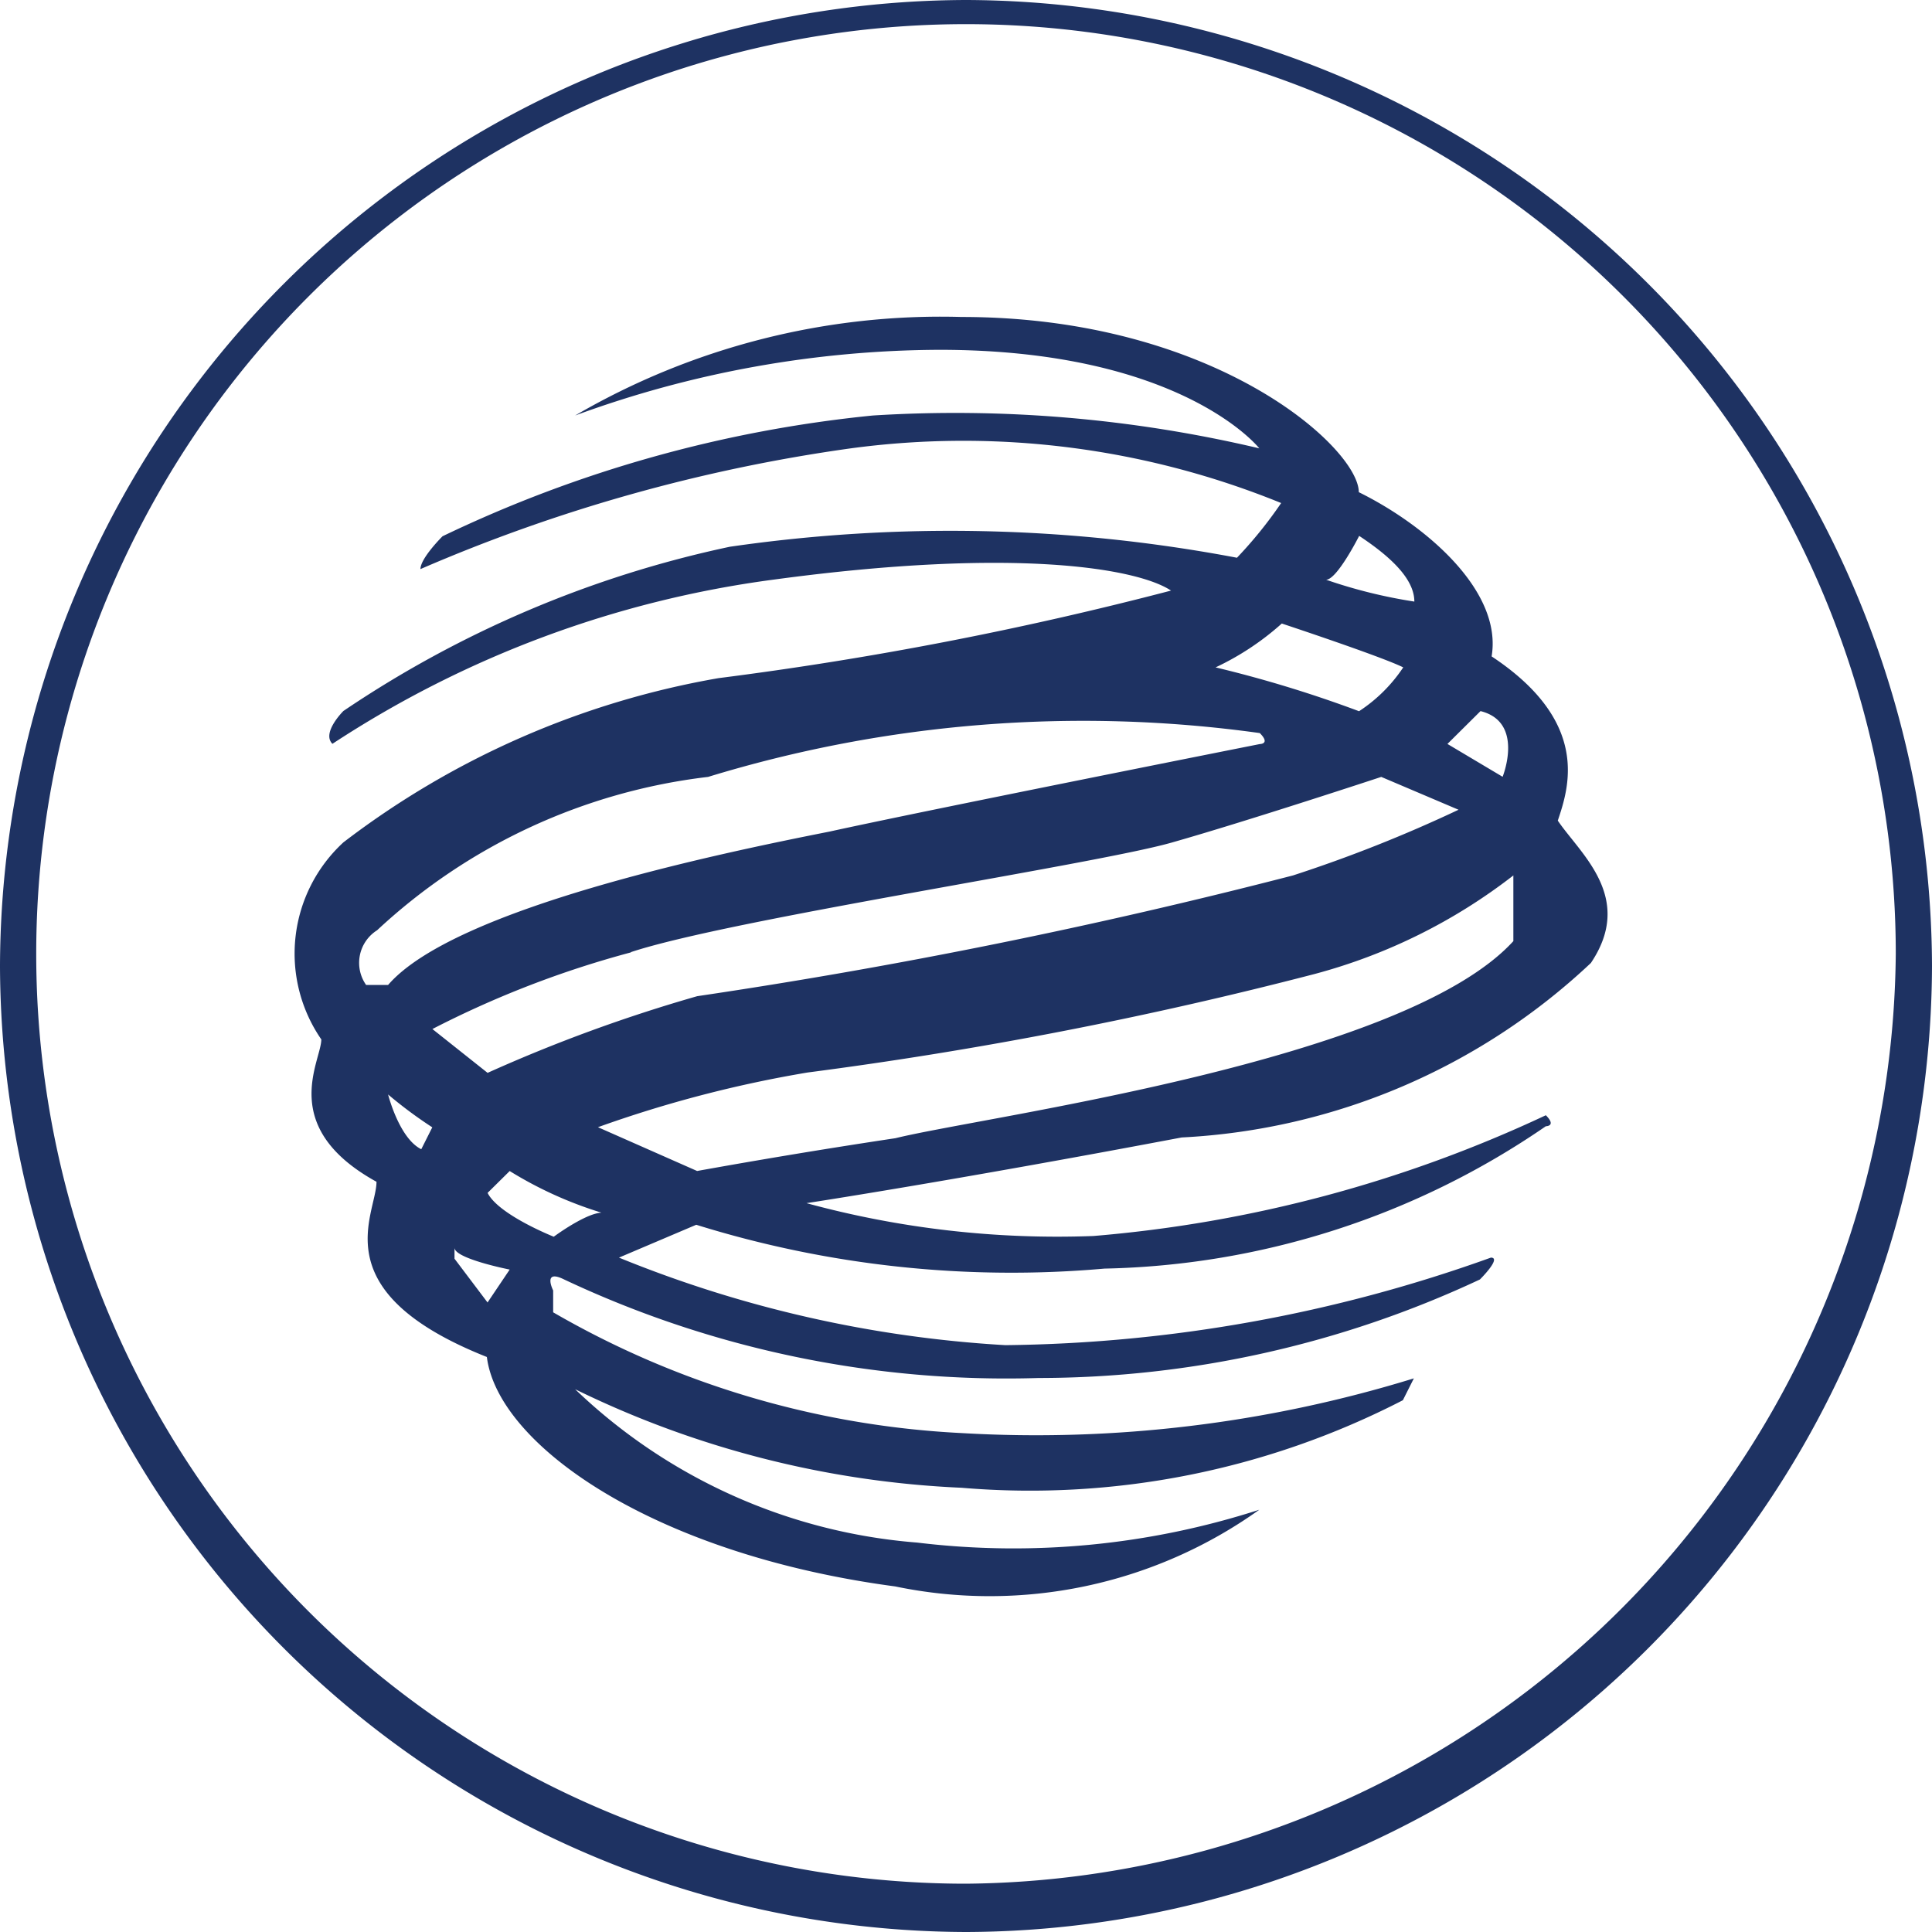 <svg xmlns="http://www.w3.org/2000/svg" width="16" height="16"><g fill="#1e3262"><path d="M13.175 7.975c.366-.544-.091-.907-.274-1.179.091-.272.274-.816-.548-1.36.091-.544-.548-1.088-1.1-1.36 0-.363-1.188-1.451-3.29-1.451a6.013 6.013 0 00-3.2.816 8.841 8.841 0 013.016-.544c2.01 0 2.65.816 2.65.816a10.957 10.957 0 00-3.2-.272 10.666 10.666 0 00-3.564 1s-.183.181-.183.272a13.741 13.741 0 013.564-1 6.978 6.978 0 013.564.453 3.546 3.546 0 01-.366.453 12.73 12.73 0 00-4.2-.091 9.078 9.078 0 00-3.2 1.36s-.183.181-.091.272A8.744 8.744 0 016.408 4.8c2.01-.272 3.016-.091 3.29.091a29.541 29.541 0 01-3.747.725 7.105 7.105 0 00-3.107 1.36 1.252 1.252 0 00-.183 1.632c0 .181-.366.725.457 1.179 0 .272-.457.907.914 1.451.091.725 1.371 1.632 3.381 1.9a3.841 3.841 0 003.016-.635 6.626 6.626 0 01-2.833.272 4.613 4.613 0 01-2.833-1.27 8.074 8.074 0 003.2.816 6.734 6.734 0 003.655-.725l.091-.181a10.615 10.615 0 01-3.747.453 7.491 7.491 0 01-3.381-1v-.181s-.091-.181.091-.091a8.587 8.587 0 003.929.816 8.629 8.629 0 003.655-.816s.183-.181.091-.181a12.24 12.24 0 01-4.021.725 9.981 9.981 0 01-3.2-.725l.64-.272a8.775 8.775 0 003.381.363 6.684 6.684 0 003.655-1.179s.091 0 0-.091a10.94 10.94 0 01-3.747 1 7.907 7.907 0 01-2.376-.272s1.188-.181 3.107-.544a5.334 5.334 0 003.389-1.445m-.914-2.086c.366.091.183.544.183.544l-.457-.272.274-.272m-1.279-1.088c.091 0 .274-.363.274-.363.274.181.457.363.457.544a4.172 4.172 0 01-.731-.181m-.366.363s.822.272 1.005.363a1.279 1.279 0 01-.366.363 10.162 10.162 0 00-1.188-.363 2.261 2.261 0 00.548-.363m-7.4 2.993h-.183a.319.319 0 01.091-.453 4.851 4.851 0 012.741-1.27 10.616 10.616 0 014.569-.363c.091.091 0 .091 0 .091s-2.741.544-3.564.725c-.914.181-3.107.635-3.655 1.27m.274 1.36c-.183-.091-.274-.453-.274-.453a3.642 3.642 0 00.366.272l-.091.181m1.736-1.632c.822-.272 3.838-.725 4.478-.907s1.736-.544 1.736-.544l.64.272a11.583 11.583 0 01-1.371.544 47.554 47.554 0 01-4.934 1 12.833 12.833 0 00-1.736.635l-.457-.363a8.209 8.209 0 011.645-.635m-1.188 2.9l-.274-.363v-.091c0 .091.457.181.457.181l-.183.272m.548-.544s-.457-.181-.548-.363l.183-.181a3.258 3.258 0 00.822.363c-.091-.091-.457.181-.457.181m1.188-.544l-.822-.363a10.06 10.06 0 011.736-.453 34.252 34.252 0 004.2-.816 4.625 4.625 0 001.645-.816v.544c-.914 1-4.386 1.451-5.117 1.632a58.01 58.01 0 00-1.645.272"/><path d="M8 0a8.024 8.024 0 00-8 8 8.024 8.024 0 008 8 8.024 8.024 0 008-8 8.024 8.024 0 00-8-8m0 15.6A7.7 7.7 0 01.3 7.9 7.7 7.7 0 018 .2a7.7 7.7 0 017.7 7.7A7.768 7.768 0 018 15.6"/></g></svg>